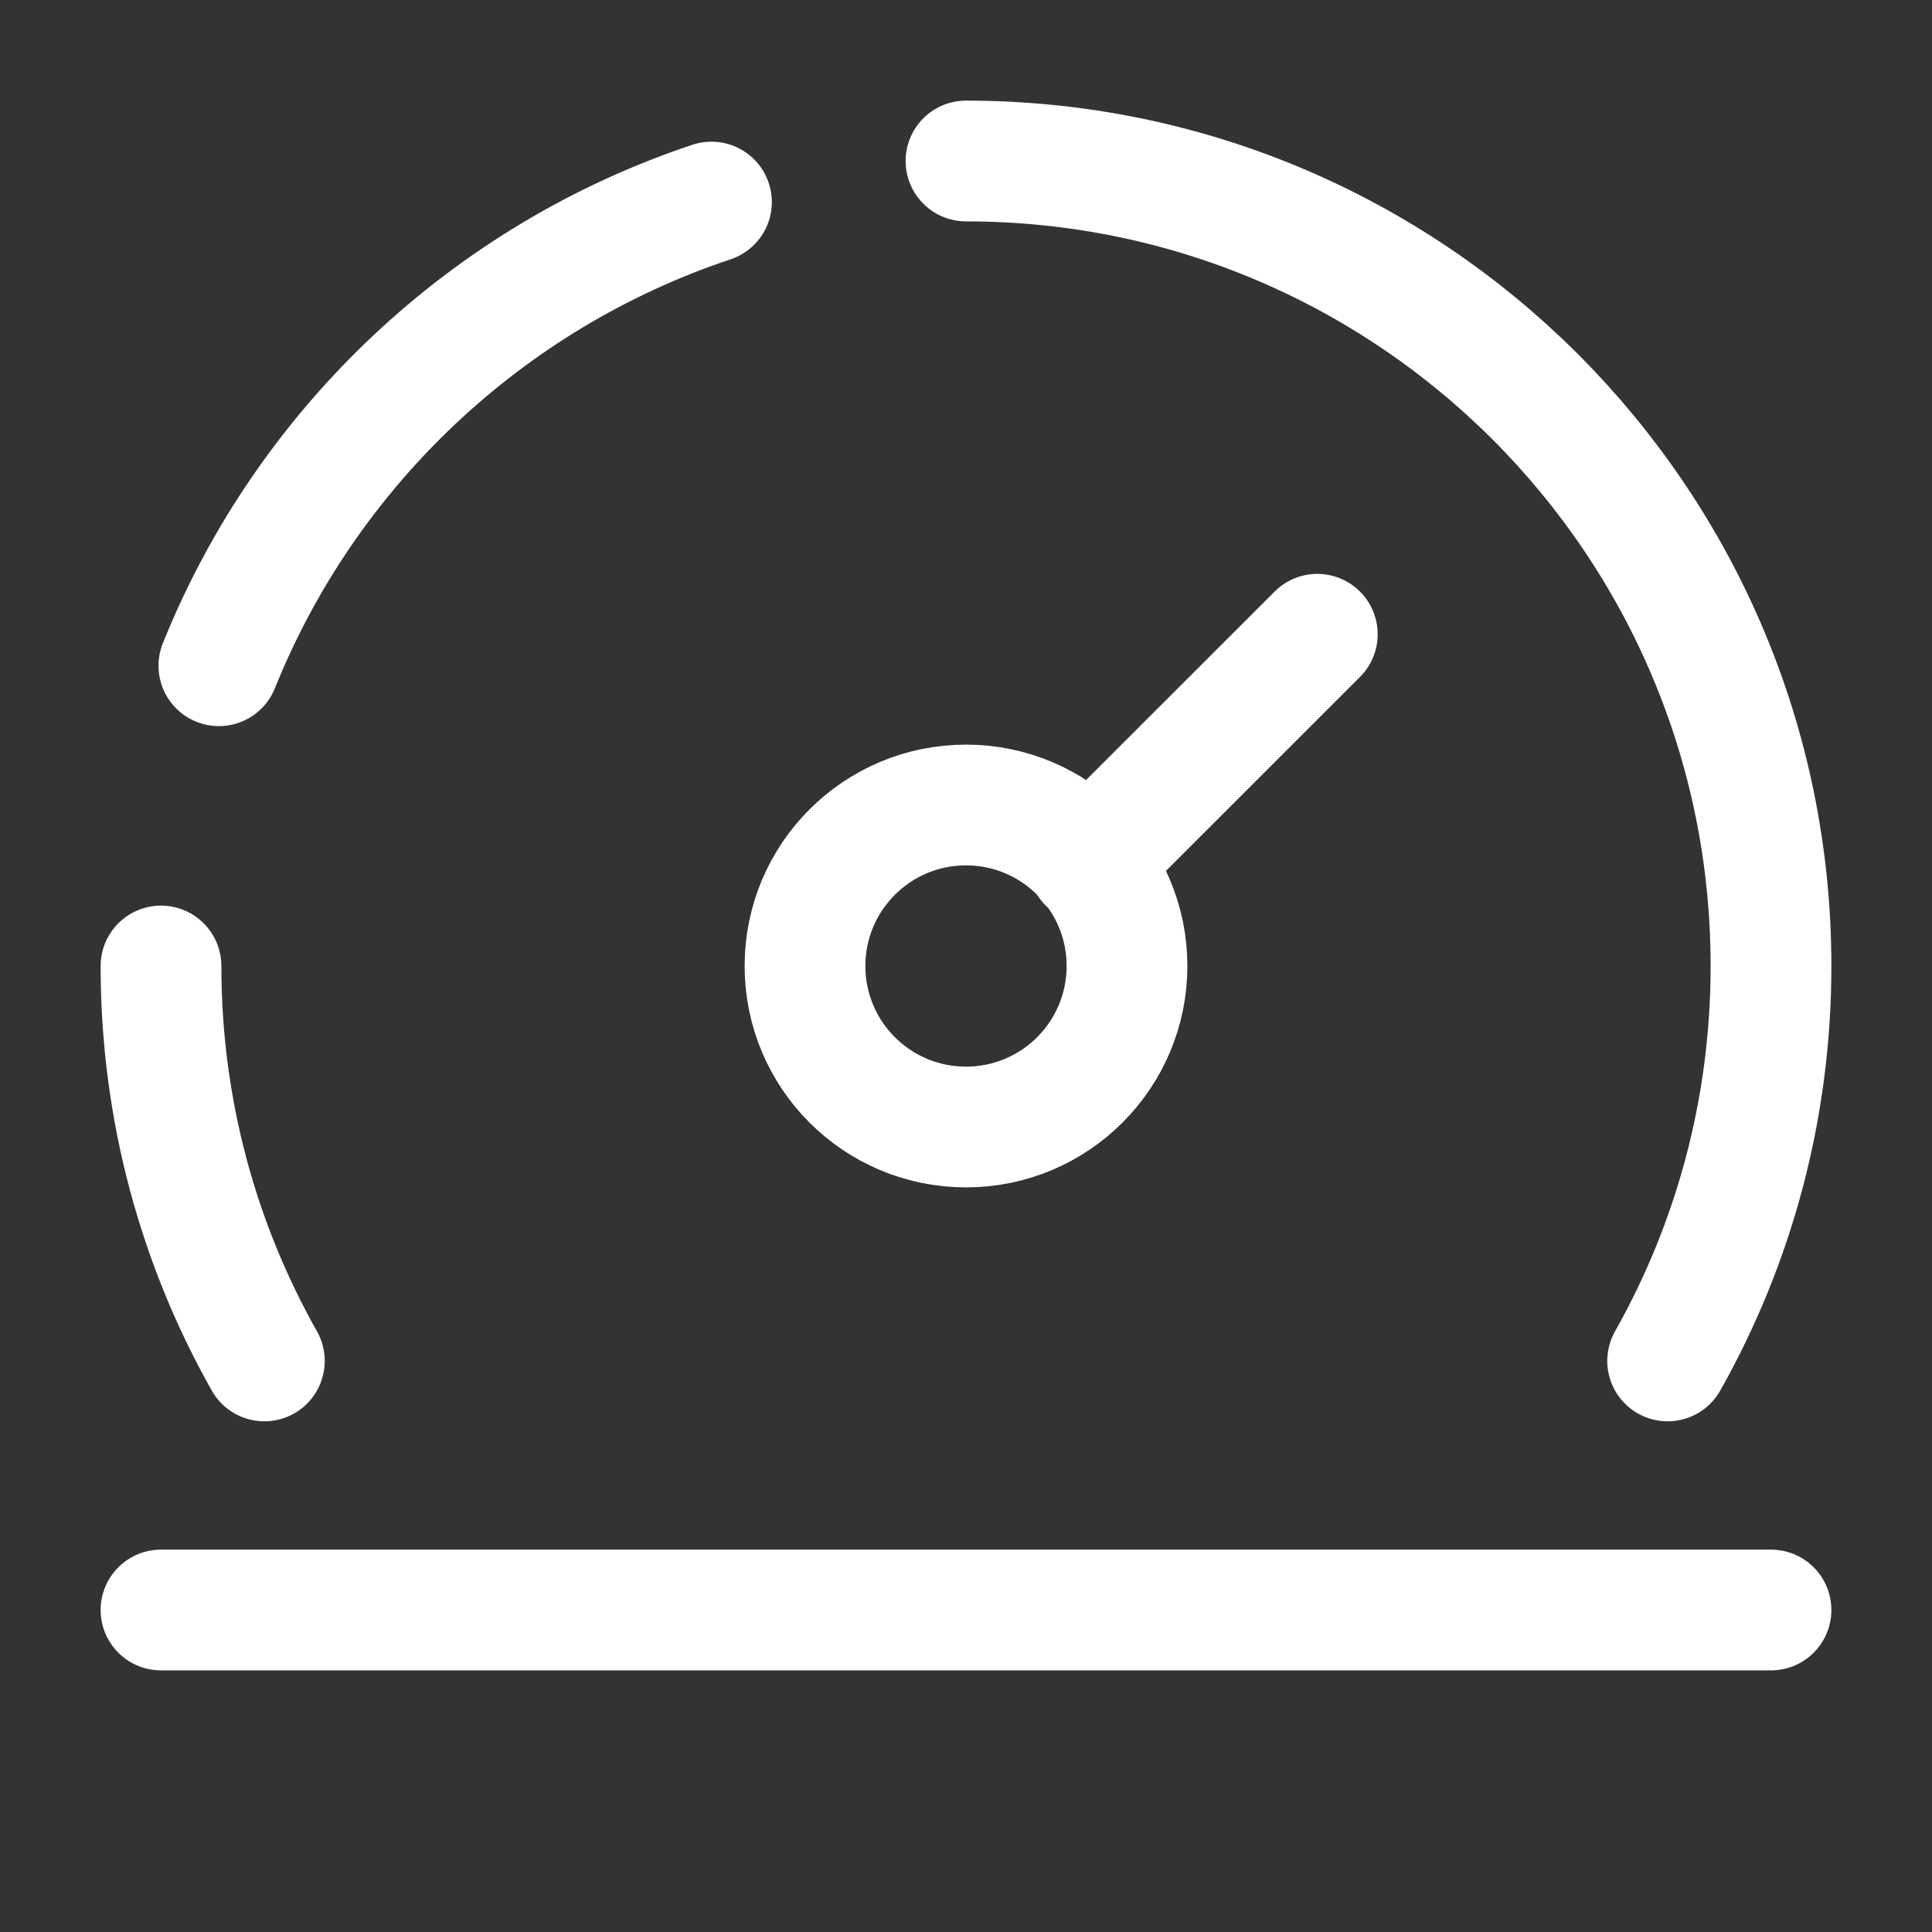 <svg width="24" height="24" viewBox="0 0 24 24" fill="none" xmlns="http://www.w3.org/2000/svg">
<rect x="0" y="0" width="24" height="24" fill="#333333" stroke="none"/>
<path d="M12 2C17.523 2 22 6.477 22 12C22 13.783 21.534 15.456 20.716 16.906M2.719 8.27C3.808 5.561 6.05 3.439 8.838 2.51M3.284 16.906C2.466 15.456 2 13.783 2 12M16.364 7.879L13.522 10.72M2 20L22 20M14 12C14 13.105 13.105 14 12 14C10.895 14 10 13.105 10 12C10 10.895 10.895 10 12 10C13.105 10 14 10.895 14 12Z" stroke="white" stroke-width="1.5" stroke-miterlimit="10" stroke-linecap="round" stroke-linejoin="round"/>
</svg>

